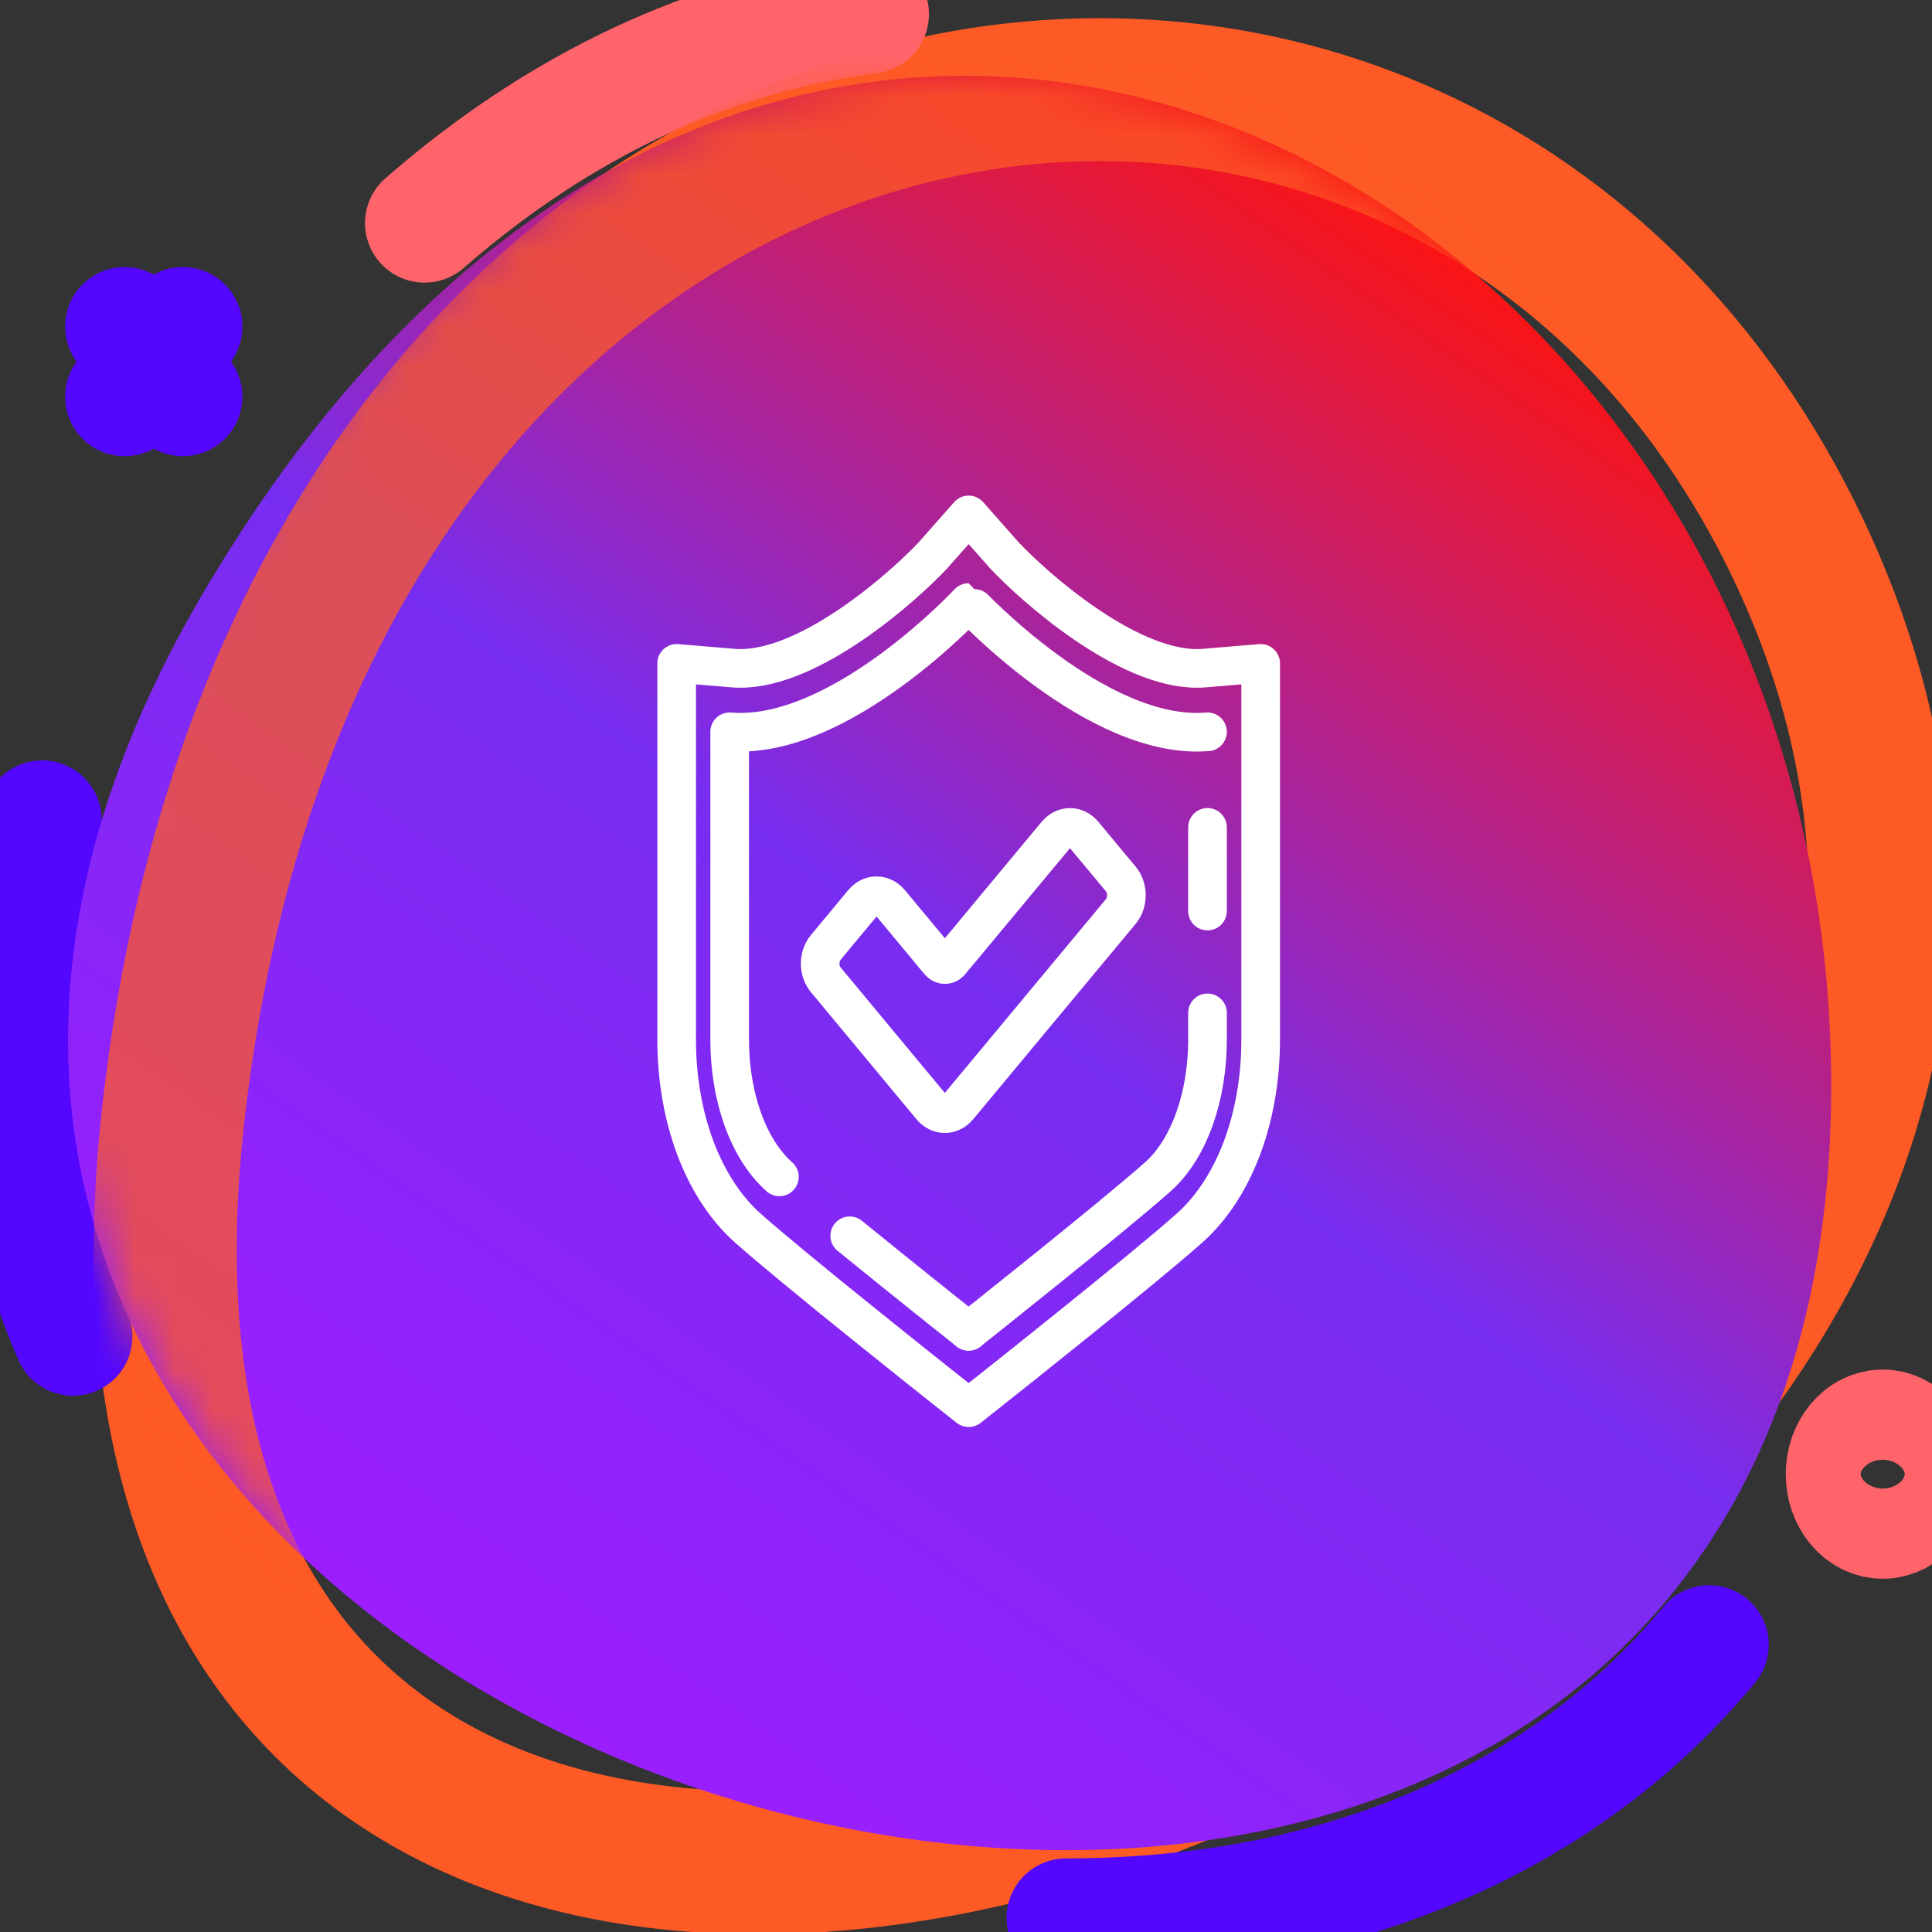 <svg width="50" height="50" viewBox="0 0 50 50" fill="none" xmlns="http://www.w3.org/2000/svg">
<rect x="0" y="0" width="50" height="50" fill="#333333" stroke="none"/>
<g clip-path="url(#clip0_1_628)">
<path d="M4.475 28.921C0.419 65.7 60.434 43.702 46.572 14.282C37.333 -5.323 7.785 -1.093 4.475 28.921Z" stroke="#FE5A25" stroke-width="3.7" stroke-miterlimit="10" stroke-linecap="round"/>
<path d="M1.889 34.582C0.527 31.438 -0.457 26.869 1.092 21.219" stroke="#5307FE" stroke-width="3.08" stroke-miterlimit="10" stroke-linecap="round"/>
<path d="M44.234 42.565C41.548 45.824 37.76 48.037 33.269 49.034C31.48 49.432 29.577 49.635 27.59 49.635" stroke="#5307FE" stroke-width="3.08" stroke-miterlimit="10" stroke-linecap="round"/>
<path d="M10.987 5.774C14.47 2.737 18.37 0.891 22.501 0.365" stroke="#FF646B" stroke-width="3.08" stroke-miterlimit="10" stroke-linecap="round"/>
<path d="M5.158 15.517C-13.012 46.816 47.648 63.391 47.391 27.872C47.219 4.199 19.986 -10.023 5.158 15.517Z" fill="url(#paint0_linear_1_628)"/>
<path d="M48.725 39.318C49.261 39.318 49.695 38.796 49.695 38.151C49.695 37.507 49.261 36.984 48.725 36.984C48.189 36.984 47.755 37.507 47.755 38.151C47.755 38.796 48.189 39.318 48.725 39.318Z" stroke="#FF646B" stroke-width="3.08" stroke-miterlimit="10" stroke-linecap="round"/>
<path d="M4.546 8.678L4.733 8.451" stroke="#5307FE" stroke-width="3.08" stroke-miterlimit="10" stroke-linecap="round"/>
<path d="M3.226 10.266L3.414 10.039" stroke="#5307FE" stroke-width="3.08" stroke-miterlimit="10" stroke-linecap="round"/>
<path d="M3.414 8.678L3.226 8.451" stroke="#5307FE" stroke-width="3.08" stroke-miterlimit="10" stroke-linecap="round"/>
<path d="M4.733 10.266L4.546 10.039" stroke="#5307FE" stroke-width="3.08" stroke-miterlimit="10" stroke-linecap="round"/>
<g style="mix-blend-mode:color-dodge" opacity="0.75">
<mask id="mask0_1_628" style="mask-type:luminance" maskUnits="userSpaceOnUse" x="1" y="1" width="47" height="47">
<path d="M5.158 15.517C-13.012 46.816 47.648 63.391 47.391 27.872C47.219 4.199 19.986 -10.023 5.158 15.517Z" fill="white"/>
</mask>
<g mask="url(#mask0_1_628)">
<path d="M46.572 14.28C37.333 -5.325 7.785 -1.095 4.475 28.919C3.713 35.815 5.207 40.644 8.041 43.747" stroke="#FE5A25" stroke-width="3.7" stroke-miterlimit="10" stroke-linecap="round"/>
</g>
</g>
<path d="M21.991 31.982C23.438 33.161 25.067 34.454 25.067 34.454" stroke="white" stroke-linecap="round" stroke-linejoin="round"/>
<path d="M31.25 18.939C28.396 19.178 25.069 15.594 25.067 15.594C25.067 15.594 21.737 19.178 18.884 18.939V26.911C18.884 28.346 19.342 29.721 20.171 30.457" stroke="white" stroke-linecap="round" stroke-linejoin="round"/>
<path d="M31.25 23.578V21.412" stroke="white" stroke-linecap="round" stroke-linejoin="round"/>
<path d="M25.067 34.453C25.067 34.453 28.774 31.513 29.963 30.457C30.79 29.723 31.25 28.346 31.25 26.911V26.213" stroke="white" stroke-linecap="round" stroke-linejoin="round"/>
<path d="M25.067 36.43L24.311 35.831C24.158 35.71 20.561 32.856 19.354 31.783C18.201 30.758 17.512 28.936 17.512 26.912V17.168L18.98 17.291C19.041 17.296 19.102 17.298 19.163 17.298C20.997 17.298 23.367 15.201 24.142 14.375L25.069 13.326L25.996 14.375C26.771 15.201 29.14 17.298 30.974 17.298C31.035 17.298 31.096 17.296 31.157 17.291L32.626 17.168V26.912C32.626 28.938 31.937 30.758 30.784 31.783C29.577 32.856 25.98 35.71 25.826 35.831L25.071 36.43H25.067Z" stroke="white" stroke-linecap="round" stroke-linejoin="round"/>
<path d="M27.342 21.588L24.595 24.893C24.516 24.987 24.39 24.987 24.311 24.893L23.034 23.356C22.841 23.124 22.53 23.124 22.337 23.356L21.371 24.519C21.178 24.751 21.178 25.125 21.371 25.357L24.103 28.647C24.296 28.879 24.608 28.879 24.801 28.647L29.007 23.588C29.199 23.356 29.199 22.98 29.007 22.75L28.04 21.588C27.848 21.356 27.535 21.356 27.344 21.588H27.342Z" stroke="white" stroke-linecap="round" stroke-linejoin="round"/>
</g>
<defs>
<linearGradient id="paint0_linear_1_628" x1="15.861" y1="46.198" x2="41.513" y2="9.262" gradientUnits="userSpaceOnUse">
<stop stop-color="#9C1EFF"/>
<stop offset="0.5" stop-color="#772DF0"/>
<stop offset="1" stop-color="#FA1414"/>
</linearGradient>
<clipPath id="clip0_1_628">
<rect width="50" height="50" fill="white"/>
</clipPath>
</defs>
</svg>
